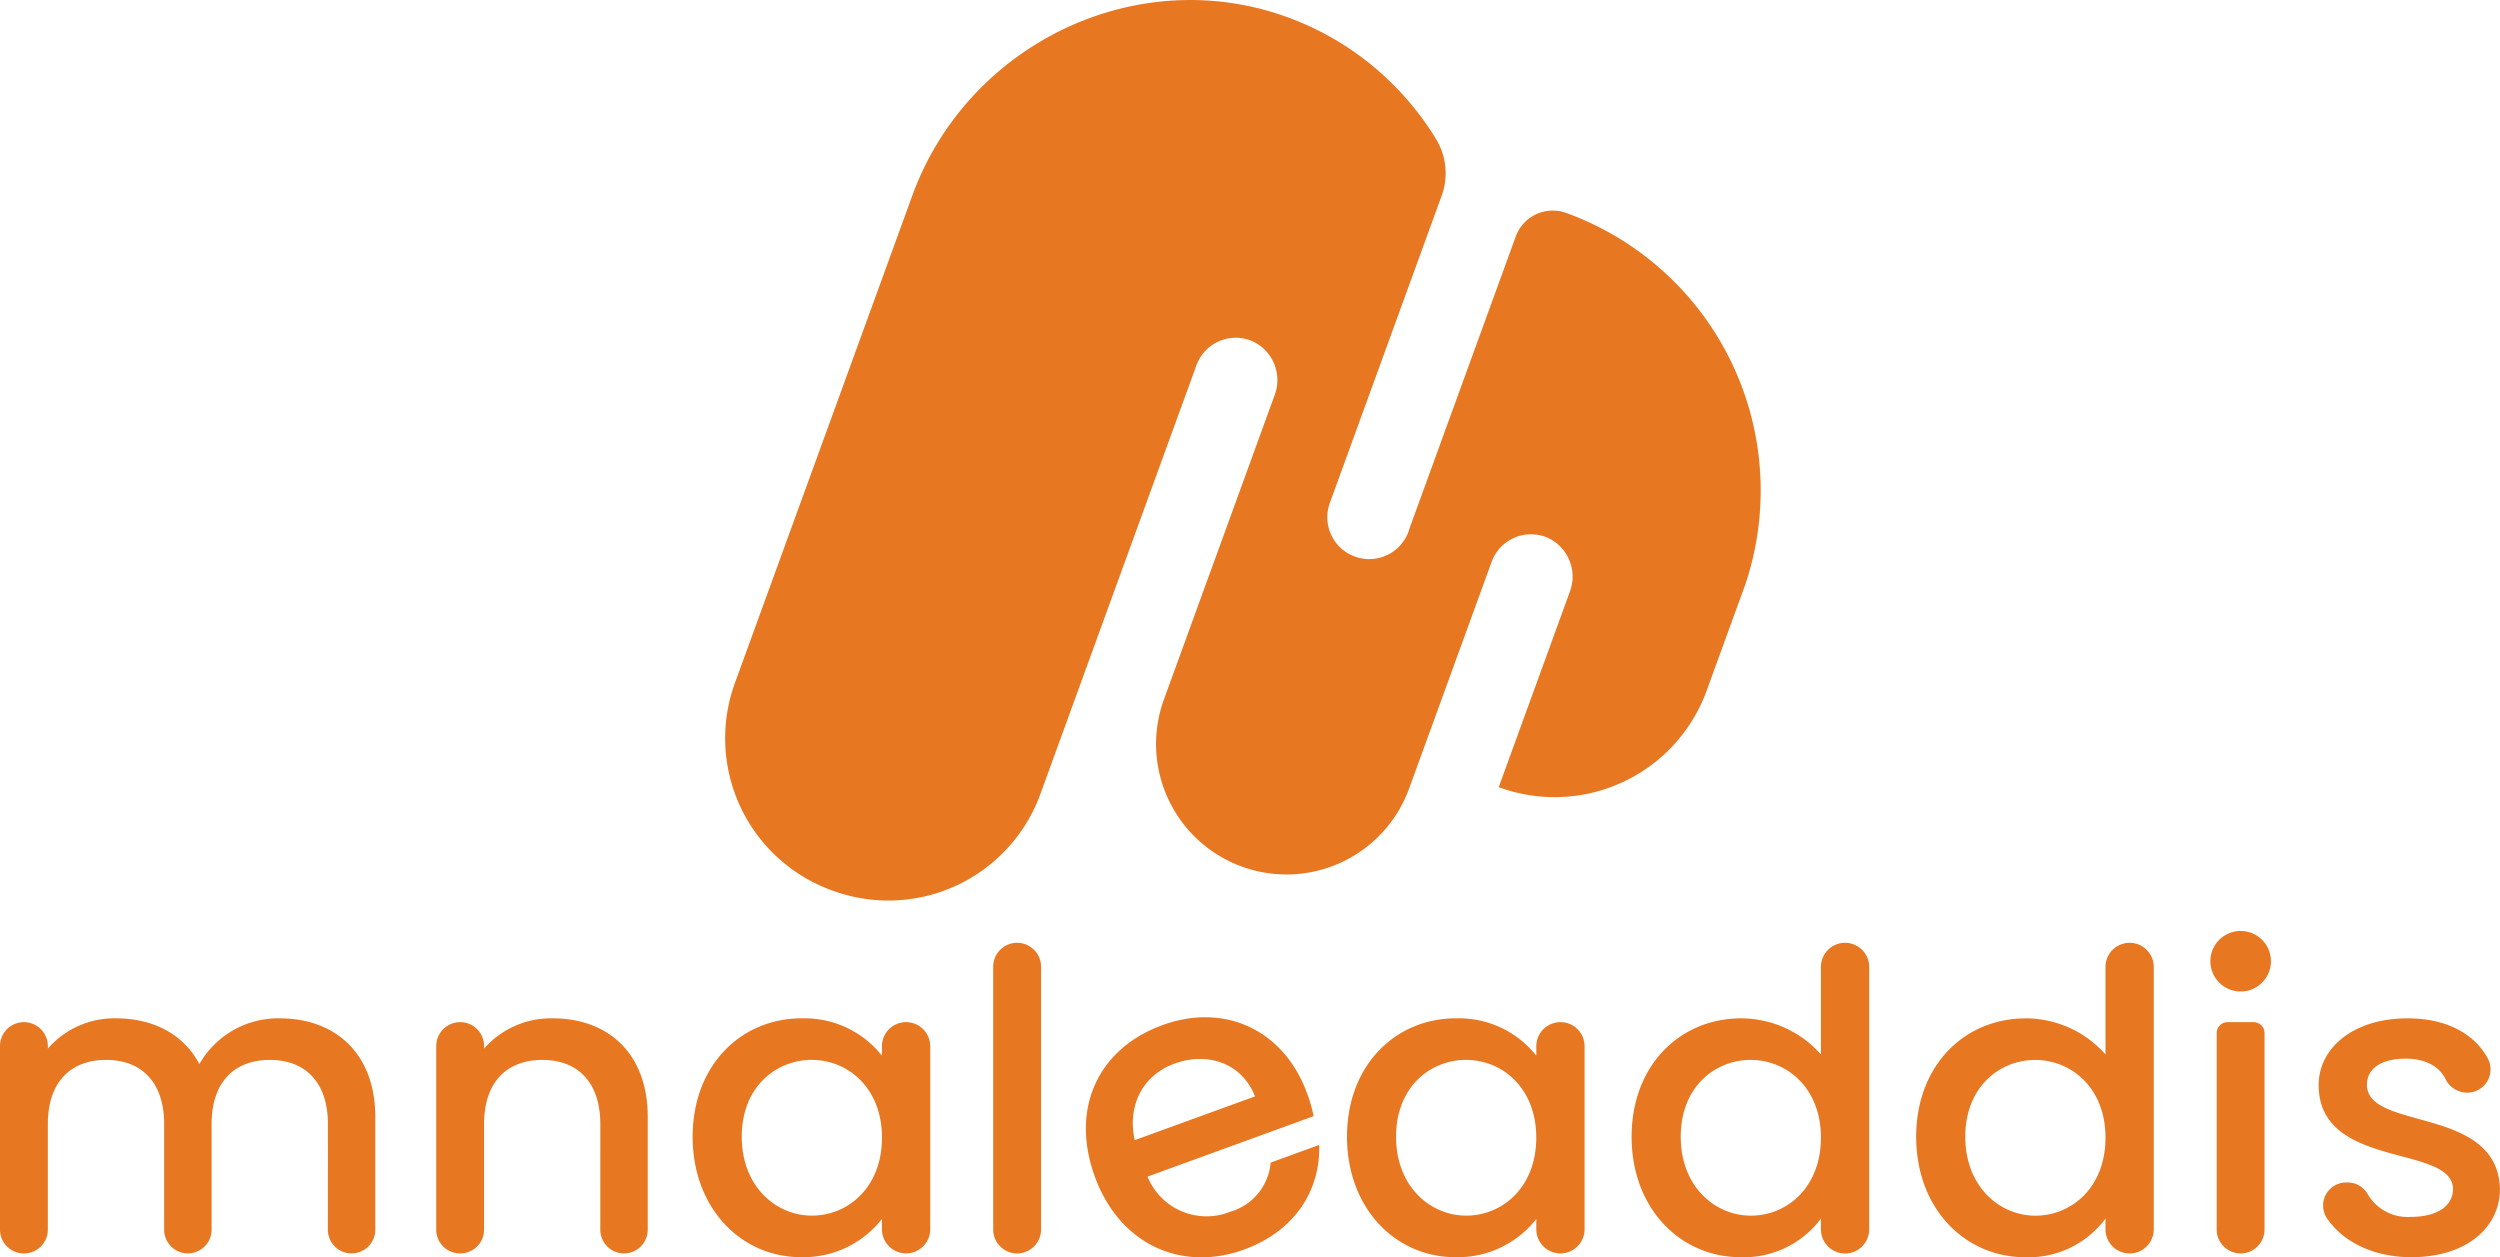 <svg xmlns="http://www.w3.org/2000/svg"  width="291.399" height="146.554" viewBox="0 0 291.399 146.554">
  <g id="Group_16100" data-name="Group 16100" transform="translate(-814.301 -438.392)">
    <path id="Path_11005" data-name="Path 11005" d="M1584.842,628.29l-4.565,12.541a18.847,18.847,0,0,1-24.156,11.265l-.078-.027,8.289-22.775a4.984,4.984,0,0,0-2.561-6.286,4.882,4.882,0,0,0-6.554,2.8l-9.622,26.434a15.2,15.2,0,1,1-28.573-10.4l12.9-35.456a4.986,4.986,0,0,0-2.446-6.231,4.878,4.878,0,0,0-6.67,2.749l-18.192,49.981a18.846,18.846,0,0,1-24.156,11.263l-.178-.064a18.848,18.848,0,0,1-11.265-24.156l20.686-56.833c6.463-17.755,26.4-27.319,44.075-20.638a33.723,33.723,0,0,1,3.234,1.418,33.258,33.258,0,0,1,8.26,5.842,33.8,33.8,0,0,1,5.493,6.851,7.63,7.63,0,0,1,.63,6.565l-13.037,35.818a4.88,4.88,0,0,0,9.013,3.719,3.215,3.215,0,0,0,.157-.381c.042-.133.089-.262.127-.4l12.364-33.973a4.6,4.6,0,0,1,5.856-2.793l.043.017a34.536,34.536,0,0,1,5.222,2.406,34.421,34.421,0,0,1,15.7,40.748" transform="translate(-567.053 -121.926)" fill="#e87722"/>
    <path id="Path_11006" data-name="Path 11006" d="M766.232,1608.89c0-4.942-2.691-7.486-6.758-7.486-4.109,0-6.8,2.544-6.8,7.486v12.3a2.765,2.765,0,1,1-5.53,0v-12.3c0-4.942-2.691-7.486-6.758-7.486-4.109,0-6.8,2.544-6.8,7.486v12.3a2.765,2.765,0,0,1-2.765,2.765h-.048a2.764,2.764,0,0,1-2.764-2.765v-21.4a2.789,2.789,0,1,1,5.578,0v.293a10.267,10.267,0,0,1,7.975-3.524c4.257,0,7.828,1.811,9.687,5.333a10.555,10.555,0,0,1,9.393-5.333c6.312,0,11.111,3.963,11.111,11.5v13.136a2.764,2.764,0,1,1-5.528,0Z" transform="translate(86.291 -1039.469)" fill="#e87722"/>
    <path id="Path_11007" data-name="Path 11007" d="M1191,1608.89c0-4.942-2.691-7.486-6.751-7.486-4.11,0-6.8,2.544-6.8,7.486v12.3a2.765,2.765,0,0,1-2.764,2.765h-.048a2.764,2.764,0,0,1-2.764-2.765v-21.4a2.789,2.789,0,1,1,5.578,0v.293a10.368,10.368,0,0,1,8.018-3.524c6.312,0,11.056,3.963,11.056,11.5v13.136a2.764,2.764,0,0,1-5.528,0Z" transform="translate(-306.725 -1039.469)" fill="#e87722"/>
    <path id="Path_11008" data-name="Path 11008" d="M1445.532,1596.56a11.482,11.482,0,0,1,9.345,4.353v-1.1a2.813,2.813,0,1,1,5.626,0v21.329a2.813,2.813,0,1,1-5.626,0v-1.2a11.615,11.615,0,0,1-9.443,4.453c-7,0-12.623-5.727-12.623-14.041s5.626-13.8,12.722-13.8m1.174,4.844c-4.159,0-8.172,3.131-8.172,8.954s4.009,9.2,8.172,9.2c4.208,0,8.171-3.277,8.171-9.1,0-5.774-3.963-9.049-8.171-9.049" transform="translate(-537.775 -1039.469)" fill="#e87722"/>
    <path id="Path_11009" data-name="Path 11009" d="M1741.439,1519.653h0a2.789,2.789,0,0,1,2.789,2.789v30.628a2.789,2.789,0,1,1-5.578,0v-30.631a2.789,2.789,0,0,1,2.789-2.789" transform="translate(-808.582 -971.367)" fill="#e87722"/>
    <path id="Path_11010" data-name="Path 11010" d="M1851.415,1622.476c-7.265,2.644-14.518-.548-17.411-8.5s.4-14.931,7.891-17.659c7.216-2.628,14.146.527,16.856,7.975a17.124,17.124,0,0,1,.754,2.641l-19.359,7.045a7.416,7.416,0,0,0,9.661,4.086,6.529,6.529,0,0,0,4.688-5.716l5.655-2.062c.181,4.932-2.531,9.929-8.738,12.188m-12.761-12.746,14.023-5.1c-1.514-3.874-5.5-5.235-9.407-3.813-3.541,1.29-5.521,4.717-4.616,8.918" transform="translate(-892.09 -1038.441)" fill="#e87722"/>
    <path id="Path_11011" data-name="Path 11011" d="M2111.371,1596.56a11.48,11.48,0,0,1,9.345,4.353v-1.1a2.813,2.813,0,0,1,5.627,0v21.331a2.813,2.813,0,0,1-5.627,0v-1.2a11.611,11.611,0,0,1-9.442,4.452c-7,0-12.623-5.727-12.623-14.041s5.626-13.8,12.715-13.8m1.174,4.844c-4.158,0-8.17,3.13-8.17,8.954s4.009,9.2,8.17,9.2c4.208,0,8.171-3.277,8.171-9.1,0-5.775-3.962-9.049-8.171-9.049" transform="translate(-1127.344 -1039.469)" fill="#e87722"/>
    <path id="Path_11012" data-name="Path 11012" d="M2400.99,1528.478a12.415,12.415,0,0,1,9.3,4.208v-10.2a2.814,2.814,0,1,1,5.628,0v30.584a2.814,2.814,0,1,1-5.628,0v-1.253a11.174,11.174,0,0,1-9.345,4.5c-7.094,0-12.72-5.727-12.72-14.041s5.626-13.8,12.77-13.8m1.125,4.844c-4.158,0-8.17,3.131-8.17,8.954s4.01,9.2,8.17,9.2c4.208,0,8.171-3.277,8.171-9.1,0-5.774-3.962-9.049-8.171-9.049" transform="translate(-1383.744 -971.387)" fill="#e87722"/>
    <path id="Path_11013" data-name="Path 11013" d="M2690.561,1528.486a12.418,12.418,0,0,1,9.3,4.208v-10.2a2.813,2.813,0,1,1,5.626,0v30.584a2.813,2.813,0,1,1-5.626,0v-1.249a11.177,11.177,0,0,1-9.345,4.5c-7.1,0-12.722-5.727-12.722-14.041s5.626-13.8,12.771-13.8m1.125,4.844c-4.159,0-8.171,3.131-8.171,8.954s4.009,9.2,8.171,9.2c4.208,0,8.171-3.277,8.171-9.1,0-5.774-3.963-9.049-8.171-9.049" transform="translate(-1640.145 -971.395)" fill="#e87722"/>
    <path id="Path_11014" data-name="Path 11014" d="M2977.188,1510.761a3.529,3.529,0,1,1,1.033,2.538,3.551,3.551,0,0,1-1.033-2.538m2.01,7.143h3.026a1.275,1.275,0,0,1,1.276,1.275v22.895a2.789,2.789,0,1,1-5.578,0v-22.895a1.275,1.275,0,0,1,1.275-1.275" transform="translate(-1905.246 -960.371)" fill="#e87722"/>
    <path id="Path_11015" data-name="Path 11015" d="M3098.183,1624.4c-4.434,0-7.968-1.8-9.827-4.51a2.686,2.686,0,0,1,2.219-4.2h.134a2.668,2.668,0,0,1,2.4,1.394,5.373,5.373,0,0,0,4.979,2.617c3.229,0,4.94-1.369,4.94-3.228,0-5.285-15.656-2.252-15.656-12.134,0-4.306,4.009-7.78,10.373-7.78,4.414,0,7.731,1.708,9.346,4.682a2.711,2.711,0,0,1-2.406,3.979h-.06a2.807,2.807,0,0,1-2.478-1.61c-.734-1.444-2.322-2.353-4.6-2.353-2.978,0-4.55,1.223-4.55,3.033,0,5.431,15.215,2.4,15.509,12.134,0,4.55-3.962,7.975-10.323,7.975" transform="translate(-2002.809 -1039.469)" fill="#e87722"/>
  </g>
</svg>
